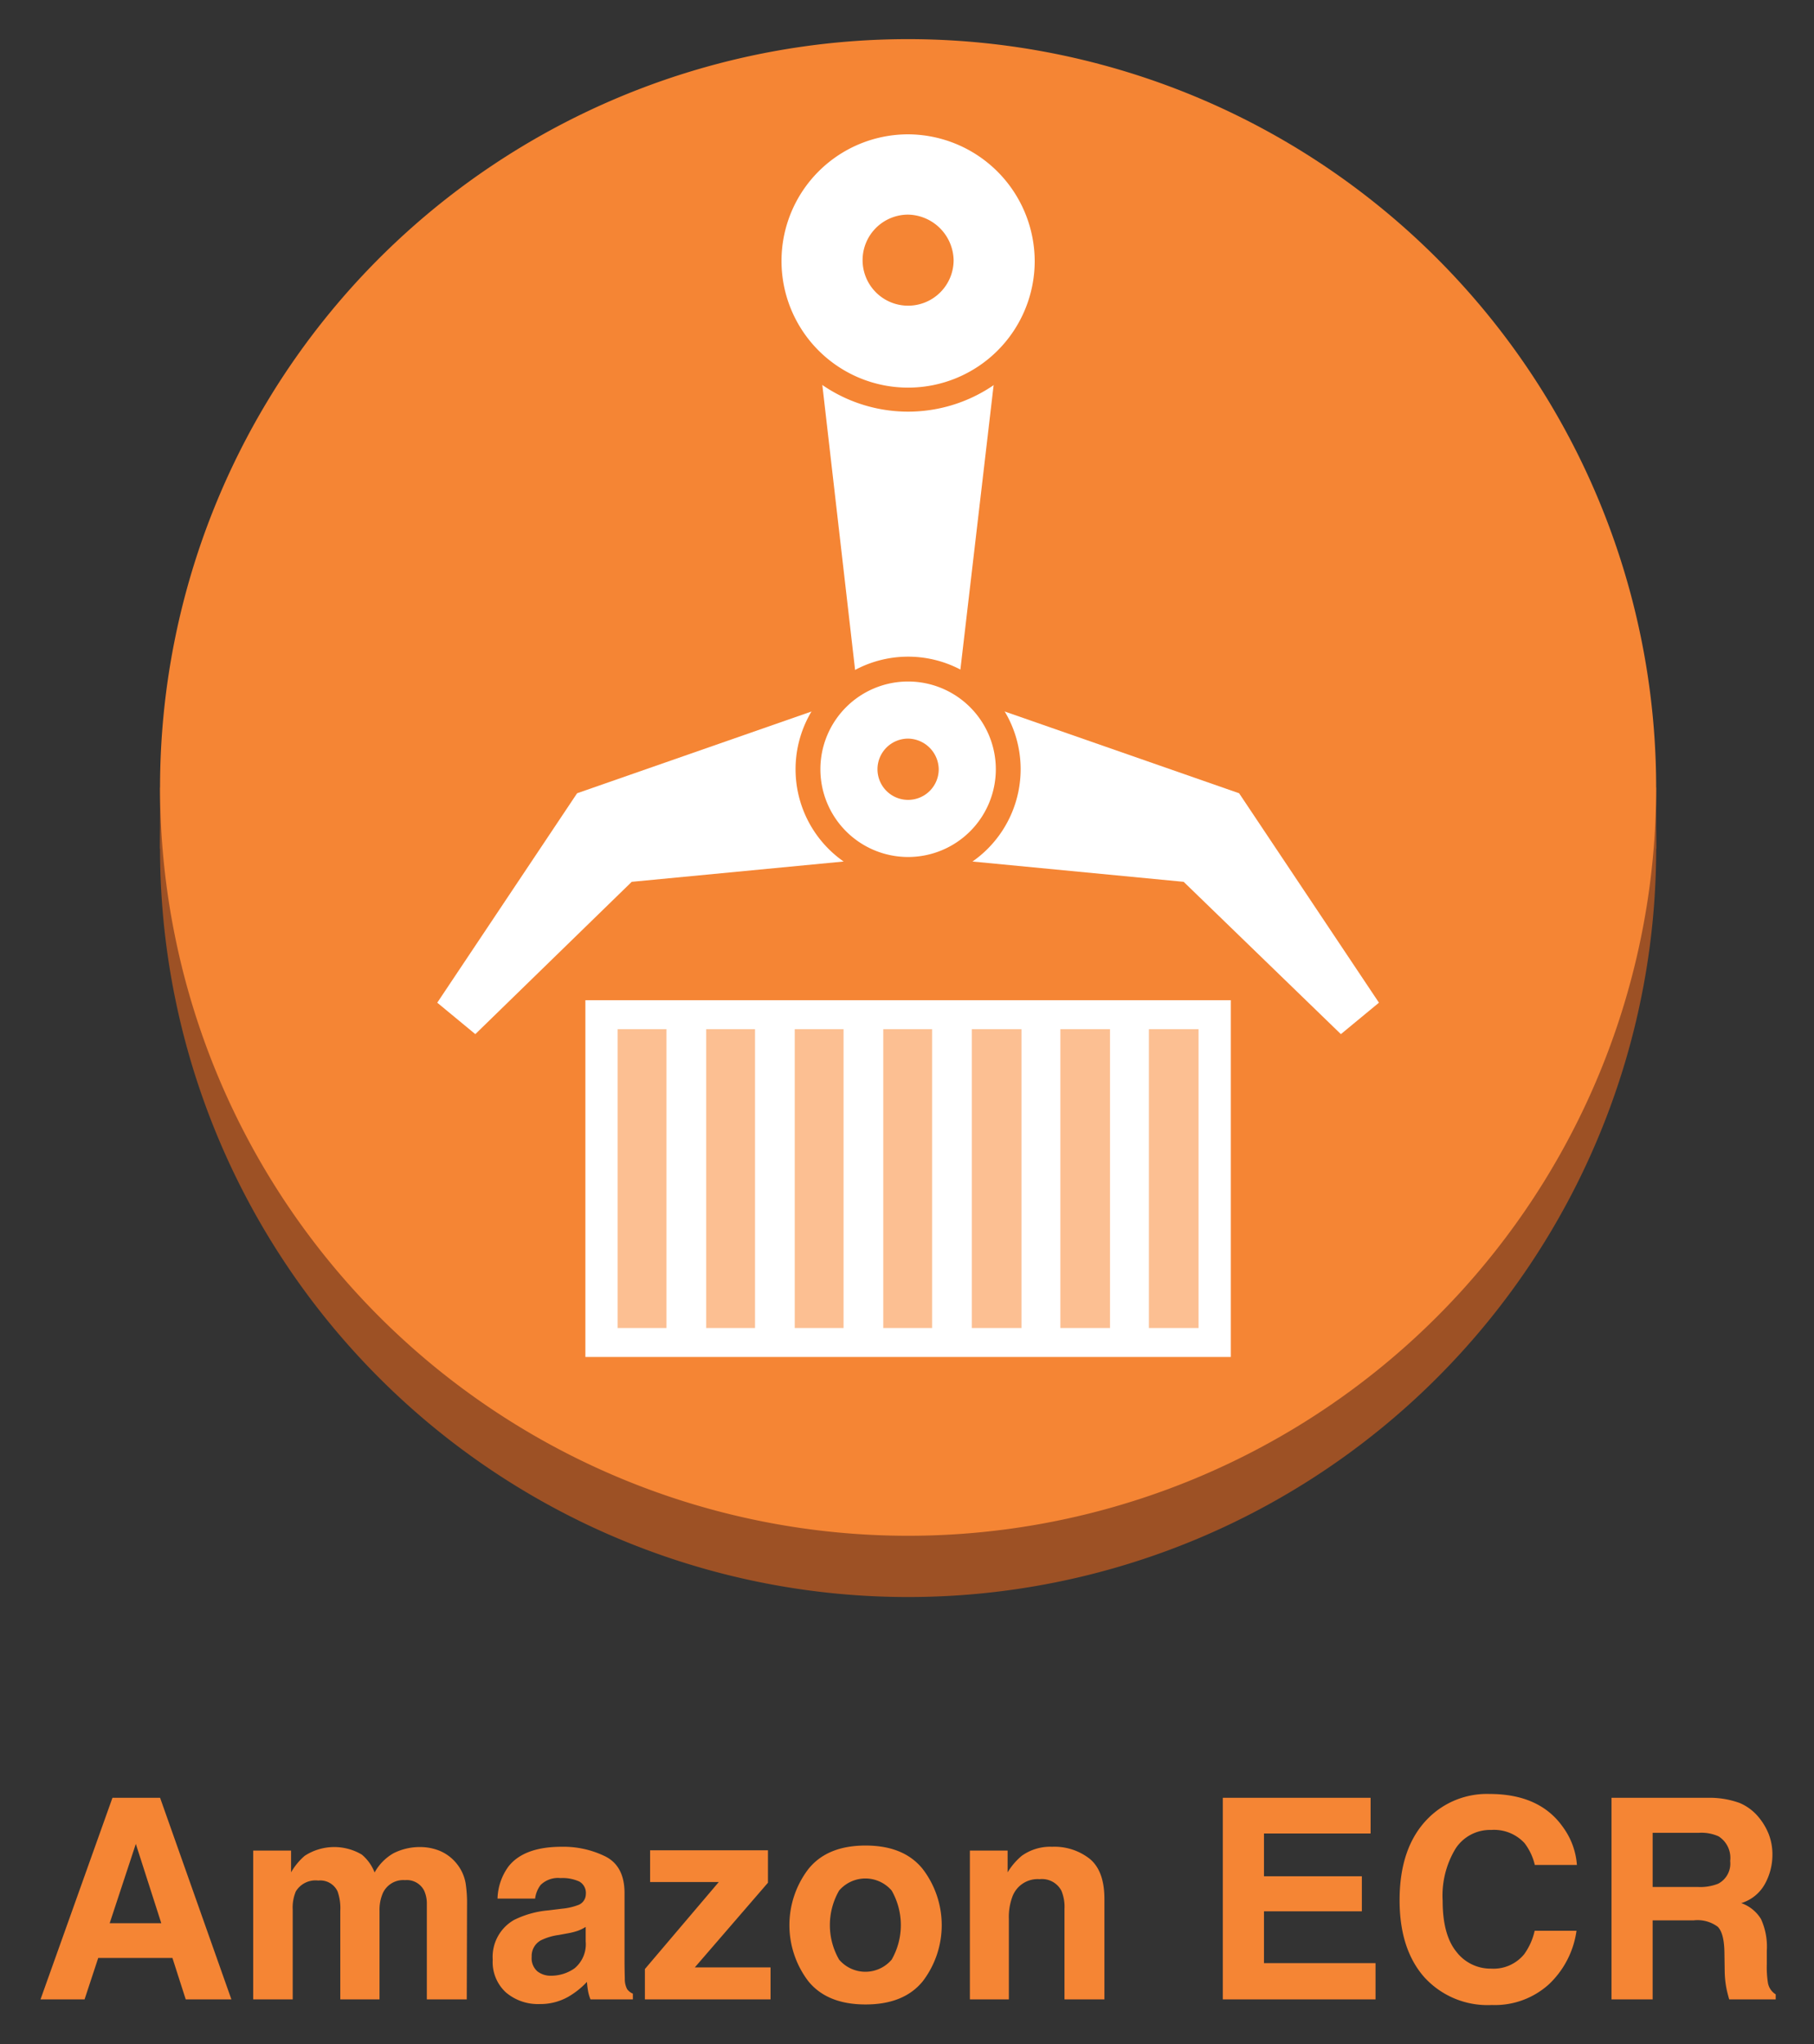 <svg xmlns="http://www.w3.org/2000/svg" role="img" viewBox="100.69 -1.30 233.36 262.86"><rect x="100.69" y="-1.30" width="233.36" height="262.86" fill="#333333" stroke="none"/><title>amazon-ecr.input.svg logo</title><defs><style>.cls-1{fill:#f58534}.cls-2{fill:#9d5125}.cls-3{fill:#fff}</style></defs><path d="M115.156 229.896h6.129l9.172 25.925h-5.874l-1.711-5.329h-9.547l-1.757 5.329h-5.667zm-.357 16.128h6.639l-3.275-10.201zM157.27 236.72a5.575 5.575 0 012.234 1.724 5.508 5.508 0 011.09 2.462 17.044 17.044 0 01.176 2.832l-.035 12.083h-5.136v-12.206a4.008 4.008 0 00-.352-1.794 2.501 2.501 0 00-2.462-1.337 2.881 2.881 0 00-2.867 1.724 5.409 5.409 0 00-.405 2.198v11.415h-5.047v-11.415a6.411 6.411 0 00-.352-2.479 2.456 2.456 0 00-2.48-1.39 2.96 2.96 0 00-2.884 1.39 5.347 5.347 0 00-.405 2.356v11.538h-5.082V236.685h4.872v2.797a8.077 8.077 0 011.759-2.129 6.963 6.963 0 017.334-.158 5.637 5.637 0 011.653 2.305 6.368 6.368 0 012.444-2.48 7.464 7.464 0 013.447-.791A6.677 6.677 0 01157.27 236.72zM172.971 244.159a7.93 7.93 0 002.002-.439 1.508 1.508 0 001.081-1.425 1.685 1.685 0 00-.829-1.627 5.242 5.242 0 00-2.434-.448 3.193 3.193 0 00-2.549.88 3.624 3.624 0 00-.713 1.759h-4.836a7.336 7.336 0 011.413-4.134q1.996-2.533 6.854-2.532a12.228 12.228 0 015.617 1.248q2.455 1.25 2.455 4.714v8.794q0 .916.035 2.216a2.786 2.786 0 00.299 1.337 1.788 1.788 0 00.739.581v.738h-5.452a5.539 5.539 0 01-.317-1.091q-.088-.51-.141-1.16a10.358 10.358 0 01-2.406 1.917 7.274 7.274 0 01-3.68.932 6.348 6.348 0 01-4.326-1.486 5.284 5.284 0 01-1.707-4.212 5.459 5.459 0 012.746-5.118A12.29 12.29 0 01171.253 244.37zm3.065 2.34a5.539 5.539 0 01-.972.483 8.214 8.214 0 01-1.346.343l-1.141.211a7.498 7.498 0 00-2.304.687 2.288 2.288 0 00-1.184 2.128 2.225 2.225 0 00.723 1.855 2.751 2.751 0 001.759.571 5.241 5.241 0 003.027-.949 4.023 4.023 0 001.438-3.465zM184.321 240.729v-4.08h15.161v4.168l-9.407 10.888h9.741v4.115H183.653V251.916l9.503-11.187zM219.409 253.475q-2.427 2.997-7.369 2.996-4.943 0-7.37-2.996a11.893 11.893 0 010-14.4q2.427-3.041 7.37-3.04 4.942 0 7.369 3.04A11.891 11.891 0 01219.409 253.475zm-4.01-2.77a8.951 8.951 0 000-8.878 4.454 4.454 0 00-6.763 0 8.89 8.89 0 000 8.878 4.44 4.44 0 006.763 0zM240.884 237.749q1.882 1.556 1.883 5.162v12.909h-5.136v-11.661a5.357 5.357 0 00-.401-2.321 2.821 2.821 0 00-2.794-1.478 3.463 3.463 0 00-3.475 2.163 7.478 7.478 0 00-.488 2.92v10.377h-5.013V236.685h4.854v2.797a8.516 8.516 0 011.822-2.129 6.311 6.311 0 013.905-1.16A7.349 7.349 0 01240.884 237.749zM277.01 234.486H263.292v5.505h12.593v4.502H263.292v6.666h14.352v4.661H257.998v-25.925h19.013zM284.34 232.604a10.671 10.671 0 017.97-3.201q6.473 0 9.466 4.291a9.355 9.355 0 011.774 4.837h-5.417a7.383 7.383 0 00-1.327-2.814 5.341 5.341 0 00-4.29-1.688 5.288 5.288 0 00-4.566 2.384 11.646 11.646 0 00-1.671 6.745q0 4.362 1.764 6.533a5.527 5.527 0 004.481 2.173 5.08 5.08 0 004.25-1.864 8.184 8.184 0 001.342-3.008h5.382a11.676 11.676 0 01-3.559 6.895 10.356 10.356 0 01-7.334 2.655 11 11 0 01-8.699-3.588q-3.167-3.605-3.167-9.884Q280.738 236.28 284.34 232.604zM324.49 230.563a6.417 6.417 0 012.427 1.812 8.075 8.075 0 011.304 2.182 7.263 7.263 0 01.48 2.726 7.769 7.769 0 01-.933 3.632 5.207 5.207 0 01-3.078 2.524 4.844 4.844 0 012.542 2.049 8.534 8.534 0 01.747 4.054v1.741a13.062 13.062 0 00.144 2.41 2.164 2.164 0 001 1.478v.65H323.142q-.246-.861-.352-1.39a12.76 12.76 0 01-.229-2.233l-.035-2.409q-.034-2.48-.856-3.307a4.367 4.367 0 00-3.087-.827h-5.29v10.166h-5.294v-25.925h12.399A11.302 11.302 0 01324.49 230.563zm-11.196 3.835v6.965h5.83a6.19 6.19 0 002.605-.423 2.915 2.915 0 001.536-2.919 3.272 3.272 0 00-1.486-3.166 5.373 5.373 0 00-2.506-.457z" class="cls-1"/><path d="M313.746,107.844a96.233,96.233,0,1,1-96.233-96.233h0a96.27,96.27,0,0,1,96.233,96.233Z" class="cls-2"/><path d="M313.746 107.844L121.279 107.844 121.279 99.967 313.746 99.967 313.746 107.844z" class="cls-2"/><path d="M313.746,99.967A96.233,96.233,0,1,1,217.512,3.733h0a96.27,96.27,0,0,1,96.233,96.233Z" class="cls-1"/><path d="M223.686 89.534L211.231 89.534 204.631 32.156 230.393 32.156 223.686 89.534z" class="cls-3"/><path d="M273.187 131.69L278.084 127.645 260.093 100.712 220.706 86.98 217.512 108.696 252.961 112.102 273.187 131.69zM161.837 131.69L156.94 127.645 174.931 100.712 214.319 86.98 217.512 108.696 181.957 112.102 161.837 131.69zM235.396 32.156a17.855 17.855 0 110-.059Q235.396 32.127 235.396 32.156z" class="cls-3"/><path d="M217.512,15.975a16.287,16.287,0,1,0,16.287,16.287h0A16.356,16.356,0,0,0,217.512,15.975Zm0,35.662a19.481,19.481,0,1,1,19.481-19.481A19.481,19.481,0,0,1,217.512,51.637Z" class="cls-1"/><path d="M223.367,32.156a5.855,5.855,0,1,1-5.855-5.855h0A5.978,5.978,0,0,1,223.367,32.156Z" class="cls-1"/><path d="M230.393,97.625a12.857,12.857,0,1,1,0-.047Q230.393,97.601,230.393,97.625Z" class="cls-3"/><path d="M217.512,86.341a11.284,11.284,0,1,0,11.284,11.284h0A11.29,11.29,0,0,0,217.512,86.341Zm0,25.762a14.478,14.478,0,1,1,14.478-14.478h0A14.493,14.493,0,0,1,217.512,112.102Z" class="cls-1"/><path d="M221.451,97.625a3.939,3.939,0,1,1-3.939-3.939A4,4,0,0,1,221.451,97.625Z" class="cls-1"/><path d="M259.029 173.206L175.996 173.206 175.996 127.325 259.029 127.325 259.029 173.206z" class="cls-3"/><path fill="#fcbf92" d="M186.428 169.481L180.147 169.481 180.147 131.051 186.428 131.051 186.428 169.481zM197.818 169.481L191.538 169.481 191.538 131.051 197.818 131.051 197.818 169.481zM209.209 169.481L202.928 169.481 202.928 131.051 209.209 131.051 209.209 169.481zM220.599 169.481L214.319 169.481 214.319 131.051 220.599 131.051 220.599 169.481zM232.096 169.481L225.709 169.481 225.709 131.051 232.096 131.051 232.096 169.481zM243.487 169.481L237.1 169.481 237.1 131.051 243.487 131.051 243.487 169.481zM254.877 169.481L248.49 169.481 248.49 131.051 254.877 131.051 254.877 169.481z"/></svg>